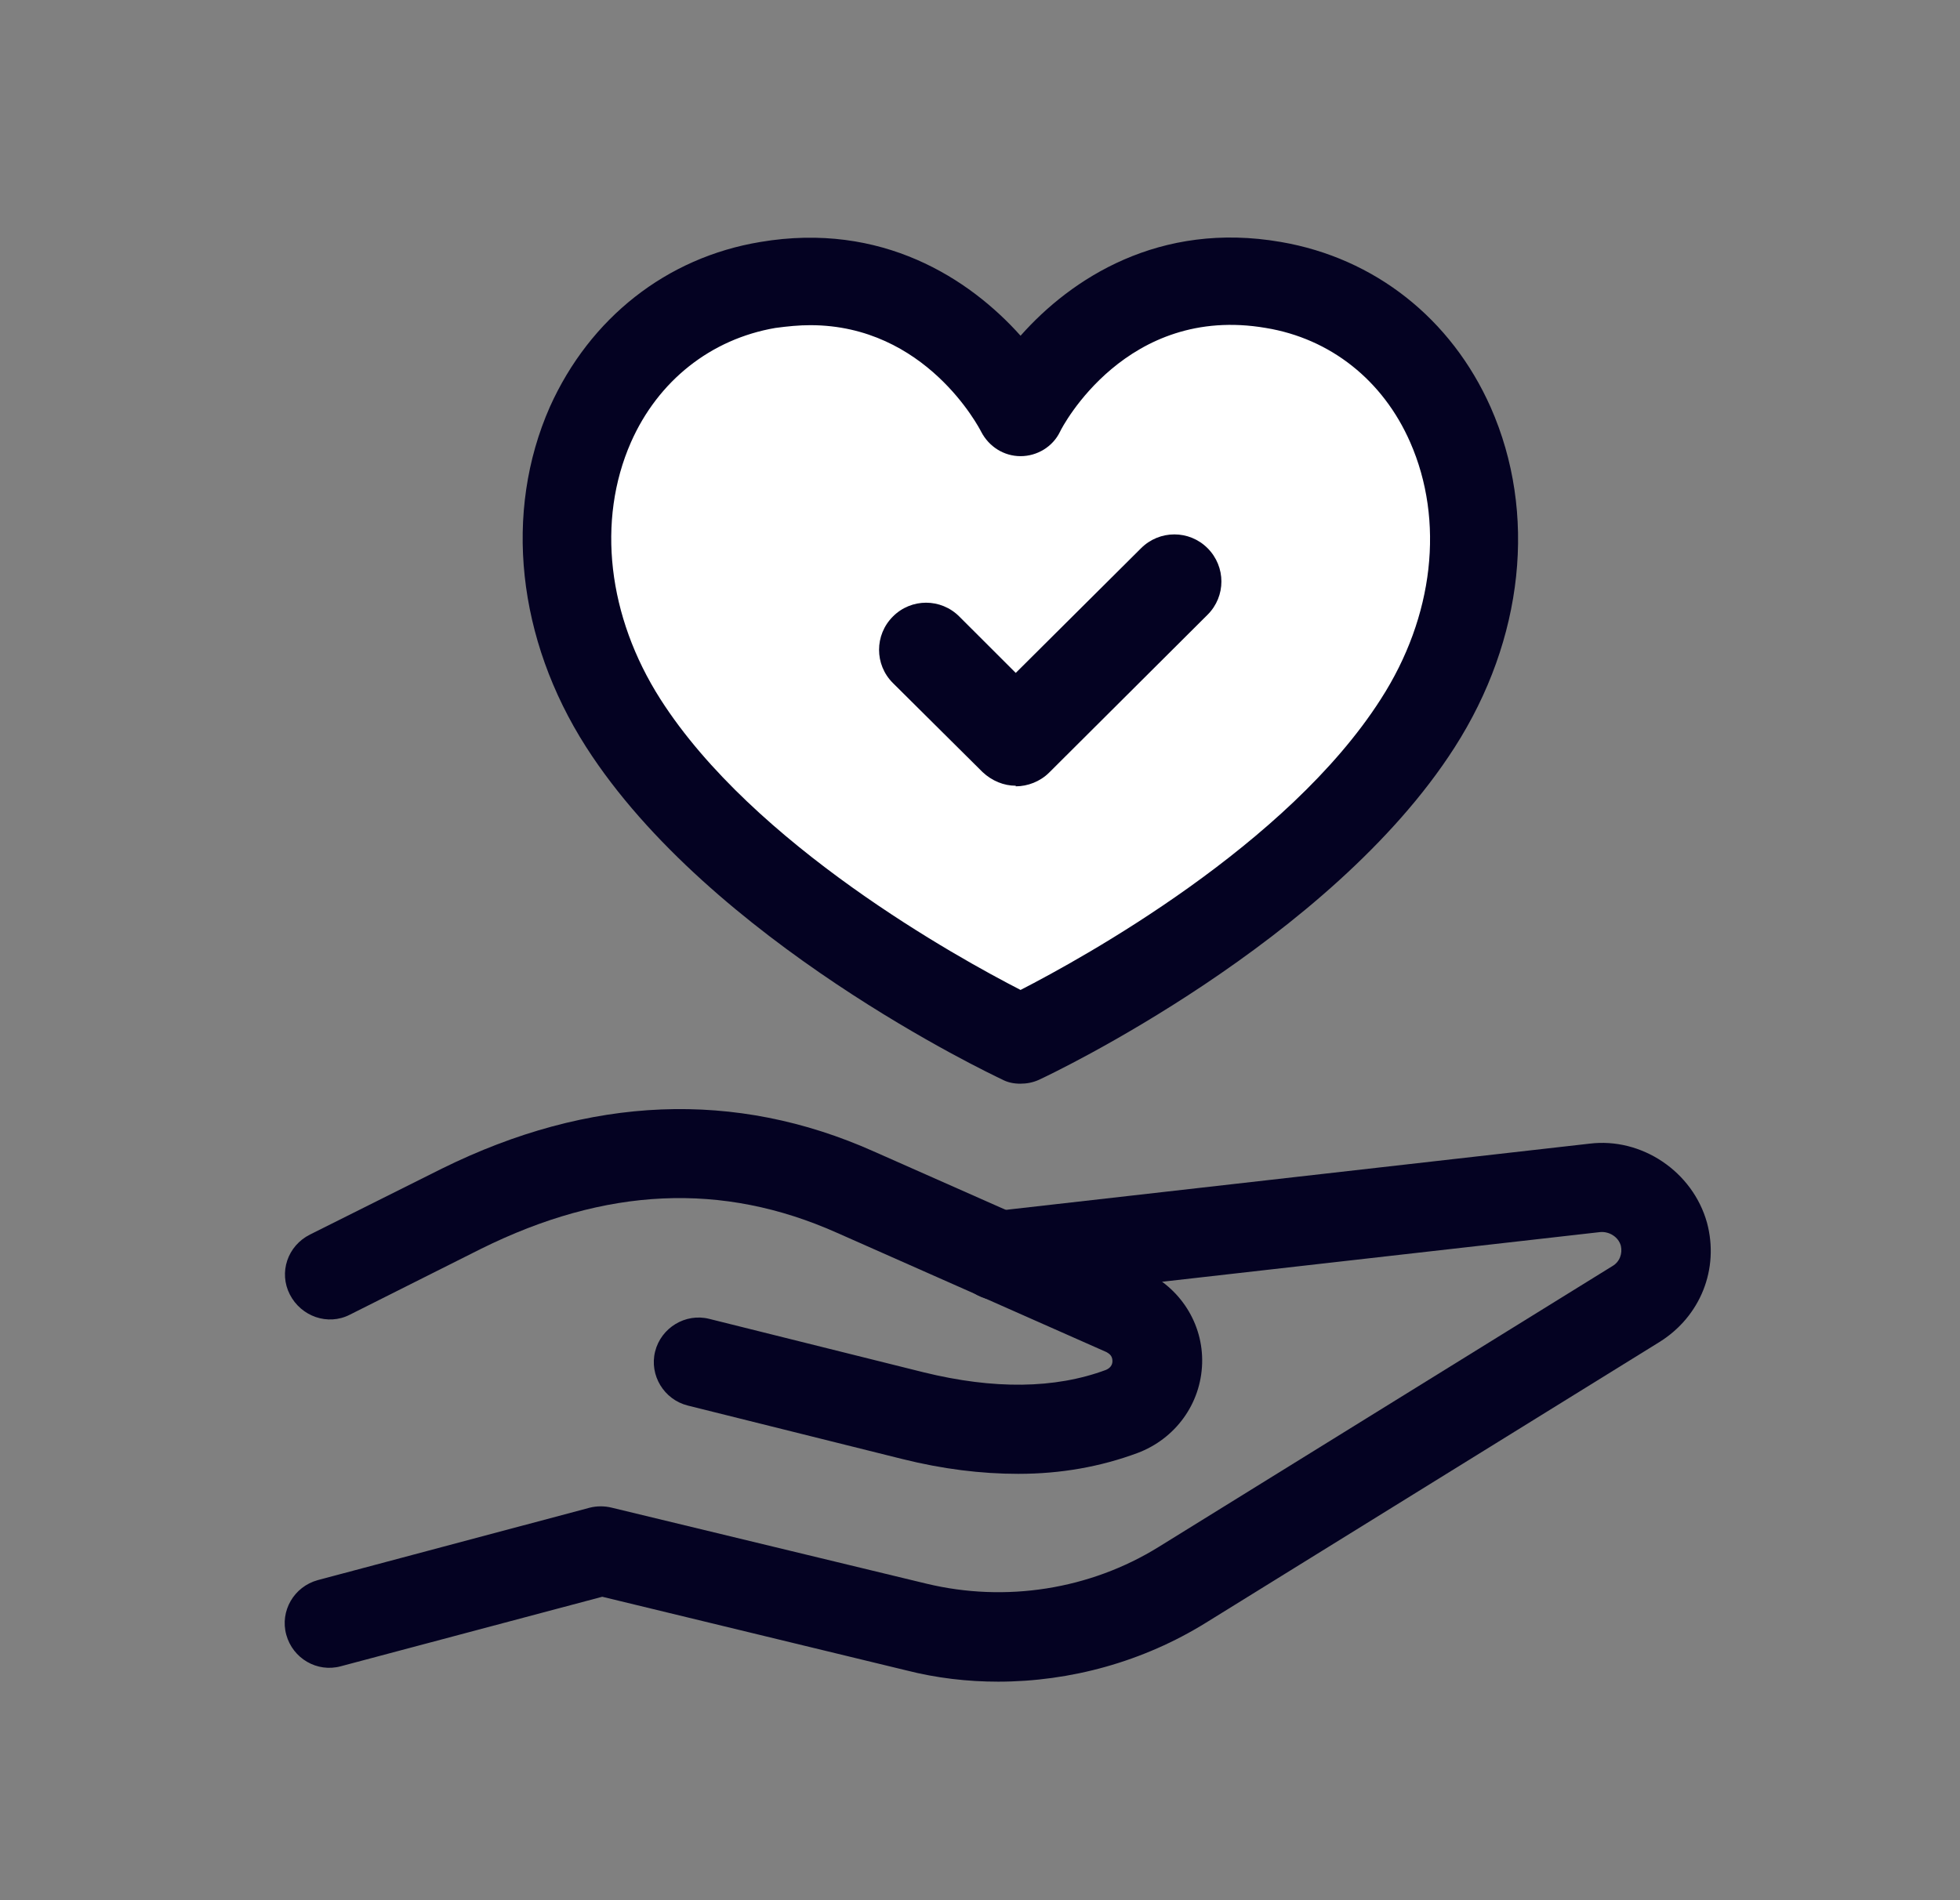 <svg width="33" height="32" viewBox="0 0 33 32" fill="none" xmlns="http://www.w3.org/2000/svg">
<rect x="0" y="0" width="33" height="32" fill="#808080" stroke="none"/>
<path d="M17.183 17.512C17.183 17.512 12.502 15.316 10.493 12.186C8.456 9 9.904 5.318 12.922 4.804C15.941 4.29 17.174 6.953 17.174 6.953C17.174 6.953 18.482 4.309 21.426 4.804C24.369 5.299 25.902 9 23.855 12.186C21.855 15.307 17.165 17.512 17.165 17.512H17.183Z" fill="white"/>
<path d="M17.183 18.25C17.071 18.25 16.968 18.231 16.865 18.175C16.669 18.082 11.96 15.849 9.867 12.578C8.708 10.765 8.474 8.626 9.259 6.85C9.932 5.355 11.222 4.336 12.801 4.075C14.847 3.729 16.323 4.692 17.183 5.654C18.034 4.692 19.519 3.72 21.566 4.075C23.145 4.346 24.434 5.364 25.098 6.859C25.883 8.635 25.658 10.765 24.49 12.588C22.397 15.858 17.697 18.091 17.491 18.185C17.389 18.231 17.286 18.25 17.174 18.25H17.183ZM13.642 5.476C13.455 5.476 13.259 5.495 13.053 5.523C11.969 5.71 11.081 6.411 10.623 7.448C10.044 8.766 10.231 10.382 11.119 11.774C12.689 14.232 16.127 16.129 17.183 16.671C18.239 16.129 21.678 14.232 23.248 11.774C24.145 10.382 24.322 8.766 23.743 7.448C23.285 6.402 22.397 5.701 21.313 5.523C18.968 5.121 17.884 7.186 17.847 7.271C17.725 7.523 17.463 7.682 17.183 7.682C16.903 7.682 16.651 7.523 16.52 7.271C16.482 7.196 15.585 5.476 13.642 5.476Z" fill="#040222"/>
<path d="M17.102 13.232C16.902 13.232 16.703 13.152 16.543 13.002L15.033 11.502C14.723 11.193 14.723 10.693 15.033 10.383C15.342 10.072 15.842 10.072 16.152 10.383L17.102 11.332L19.212 9.232C19.523 8.922 20.023 8.922 20.332 9.232C20.642 9.543 20.642 10.043 20.332 10.352L17.663 13.012C17.512 13.162 17.302 13.242 17.102 13.242V13.232Z" fill="#040222"/>
<path d="M16.81 28.32C16.29 28.32 15.77 28.26 15.26 28.13L10.14 26.89L5.74 28.06C5.34 28.17 4.93 27.93 4.82 27.53C4.71 27.13 4.95 26.72 5.35 26.61L9.93 25.39C10.05 25.36 10.18 25.36 10.3 25.39L15.6 26.67C16.93 26.99 18.35 26.77 19.51 26.05L27.15 21.32C27.27 21.25 27.32 21.11 27.29 20.98C27.25 20.83 27.09 20.73 26.93 20.75L16.88 21.89C16.48 21.94 16.1 21.64 16.05 21.23C16 20.82 16.3 20.45 16.71 20.4L26.76 19.26C27.64 19.15 28.5 19.73 28.74 20.59C28.95 21.37 28.63 22.17 27.94 22.6L20.3 27.33C19.25 27.98 18.03 28.32 16.8 28.32H16.81Z" fill="#040222"/>
<path d="M17.14 24.82C16.52 24.82 15.87 24.74 15.19 24.57L11.58 23.67C11.18 23.57 10.93 23.16 11.03 22.76C11.13 22.36 11.54 22.11 11.94 22.21L15.55 23.11C16.73 23.4 17.76 23.39 18.62 23.07C18.69 23.04 18.73 22.99 18.73 22.92C18.73 22.82 18.66 22.79 18.63 22.77L14.09 20.76C12.16 19.9 10.2 19.99 8.1 21.03L5.89 22.14C5.52 22.33 5.07 22.17 4.88 21.8C4.69 21.43 4.84 20.98 5.22 20.79L7.44 19.68C9.93 18.45 12.38 18.35 14.71 19.39L19.25 21.4C19.87 21.68 20.26 22.29 20.24 22.96C20.22 23.64 19.79 24.23 19.15 24.47C18.53 24.7 17.86 24.82 17.15 24.82H17.14Z" fill="#040222"/>
</svg>

